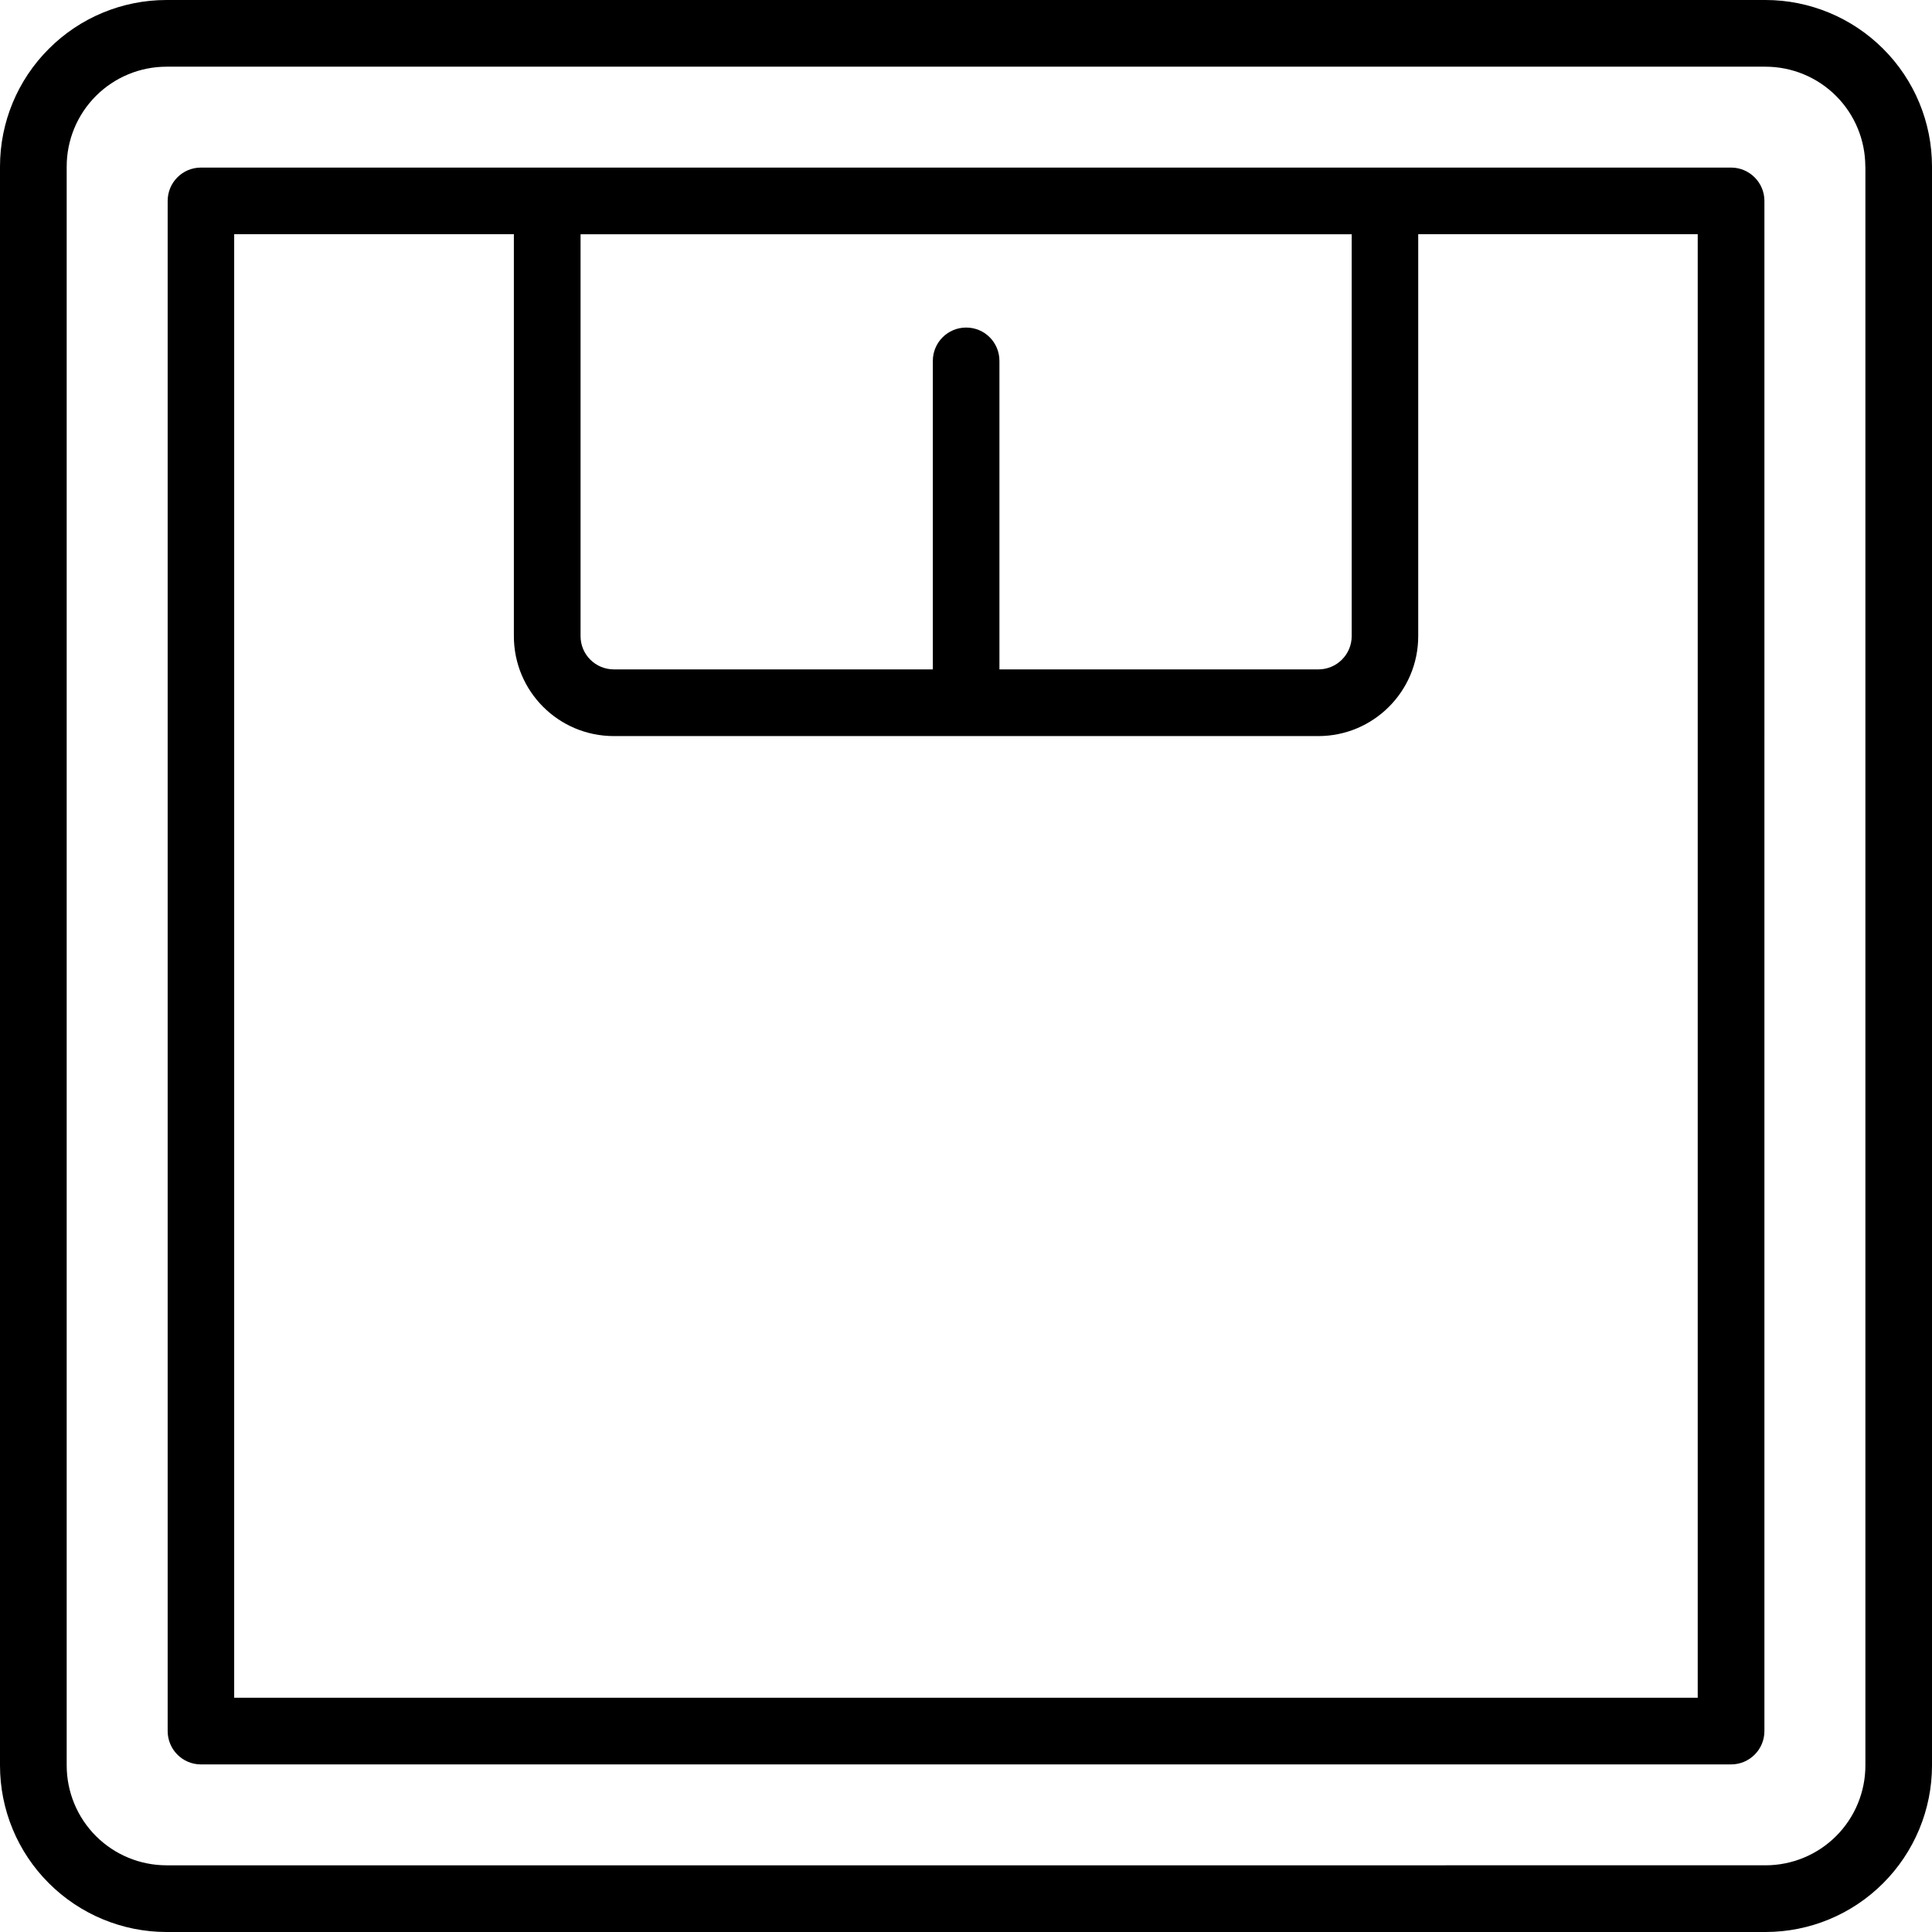 <?xml version="1.0" encoding="UTF-8"?>
<svg id="Capa_2" data-name="Capa 2" xmlns="http://www.w3.org/2000/svg" viewBox="0 0 225.96 225.96">
  <defs>
    <style>
      .cls-1 {
        fill-rule: evenodd;
      }
    </style>
  </defs>
  <g id="Capa_1-2" data-name="Capa 1">
    <path class="cls-1" d="m225.96,19.48c0-5.17-2.05-10.12-5.71-13.77-3.65-3.65-8.61-5.71-13.77-5.71H19.48c-5.17,0-10.12,2.05-13.77,5.71C2.05,9.36,0,14.31,0,19.48v187c0,5.17,2.05,10.12,5.71,13.77,3.65,3.65,8.61,5.71,13.77,5.71h187c5.17,0,10.12-2.05,13.77-5.71,3.65-3.65,5.71-8.61,5.71-13.77V19.48h0Zm-7.79,0v187c0,3.1-1.23,6.07-3.42,8.26s-5.17,3.42-8.26,3.42H19.48c-3.1,0-6.07-1.23-8.26-3.42-2.19-2.19-3.42-5.17-3.42-8.26V19.48c0-3.1,1.23-6.07,3.42-8.26,2.19-2.19,5.16-3.42,8.26-3.42h187c3.1,0,6.07,1.23,8.26,3.42,2.19,2.19,3.42,5.16,3.42,8.26h0Zm-11.81,4.02c0-2.15-1.75-3.9-3.9-3.9H23.5c-2.15,0-3.89,1.74-3.89,3.9v178.96c0,2.15,1.74,3.9,3.89,3.9h178.96c2.15,0,3.9-1.74,3.9-3.9V23.5h0Zm-40.49,3.9v47c0,6.45-5.23,11.69-11.69,11.69h-82.39c-6.46,0-11.69-5.23-11.69-11.69V27.39H27.39v171.17h171.17V27.39h-32.7Zm-7.79,0h-90.18v47c0,2.15,1.74,3.89,3.9,3.89h37.3v-36.08c0-2.15,1.74-3.9,3.9-3.9s3.89,1.74,3.89,3.9v36.08h37.3c2.15,0,3.9-1.74,3.9-3.9V27.39h0Z"/>
  </g>
</svg>